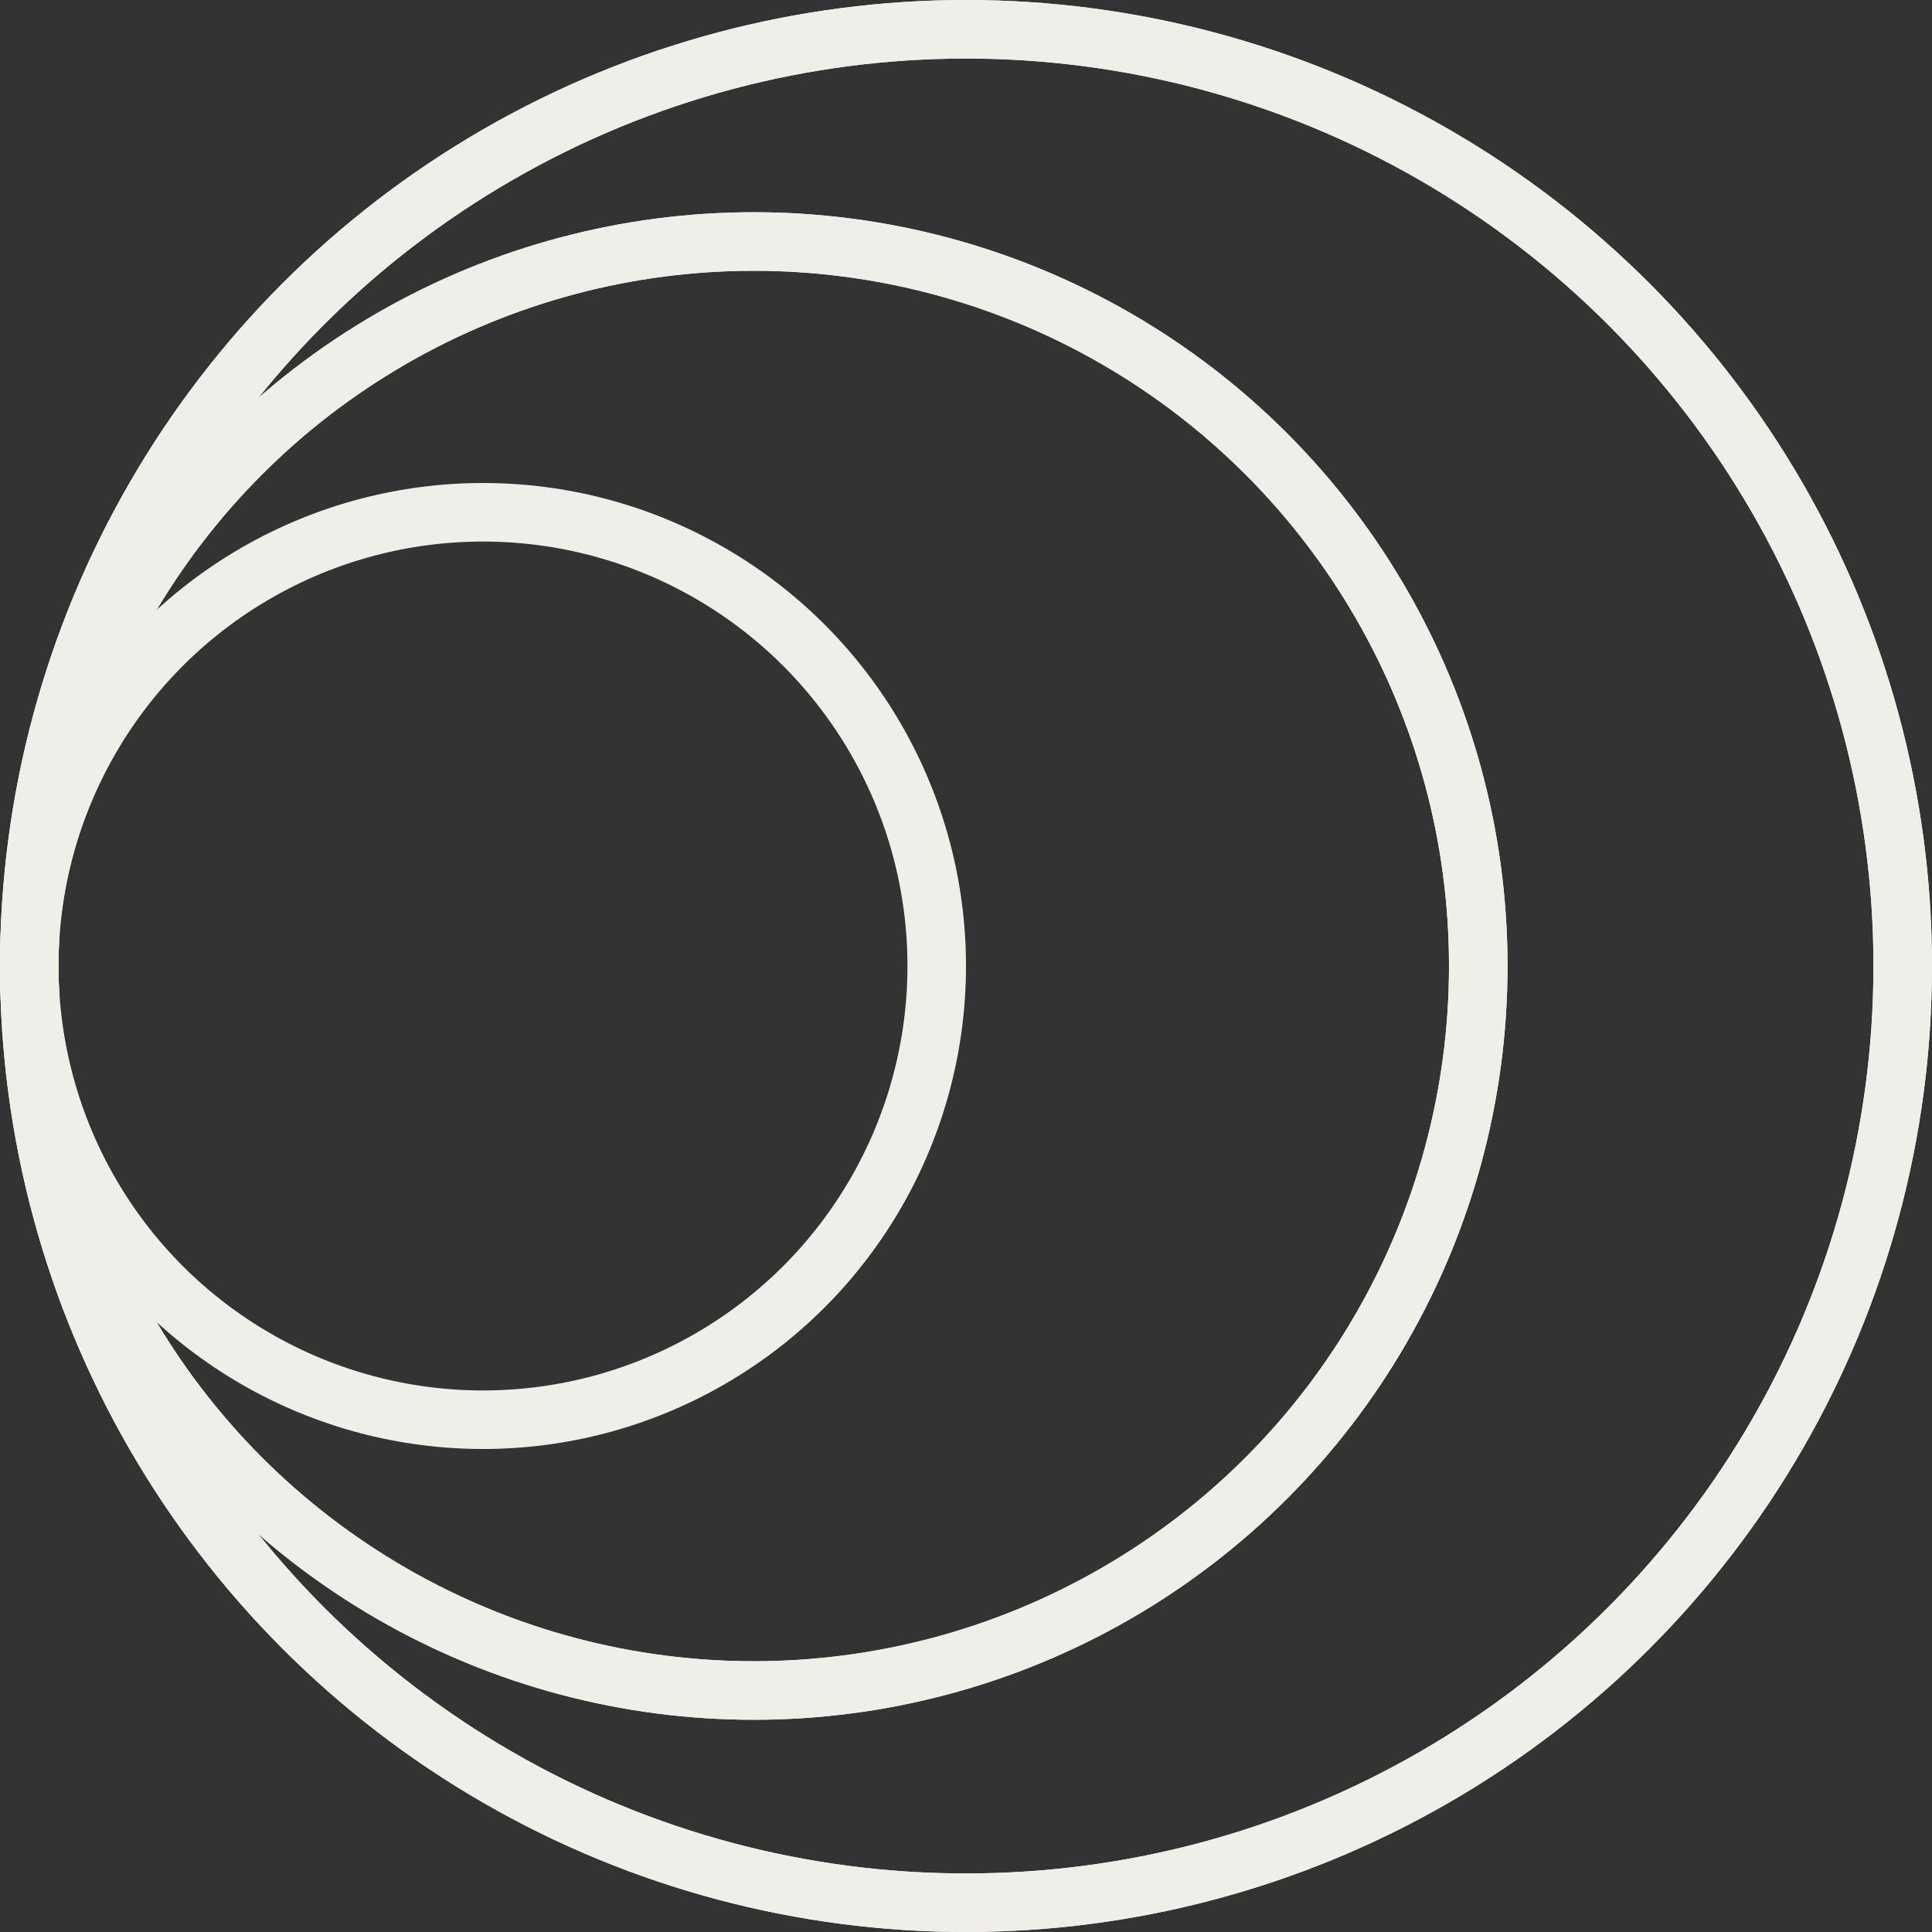 <?xml version="1.0" encoding="UTF-8"?>
<svg width="132px" height="132px" viewBox="0 0 132 132" version="1.1" xmlns="http://www.w3.org/2000/svg" xmlns:xlink="http://www.w3.org/1999/xlink">
    <rect x="0" y="0" width="132" height="132" fill="#333333" stroke="none"/>
    <title>Group 5</title>
    <g id="V2" stroke="none" stroke-width="1" fill="none" fill-rule="evenodd">
        <g id="Group-5" stroke="#F0EEE9" stroke-width="4">
            <circle id="Oval" cx="66" cy="66" r="64"></circle>
            <circle id="Oval" cx="66" cy="66" r="64"></circle>
            <circle id="Oval" cx="33" cy="66" r="31"></circle>
            <circle id="Oval" cx="51.5" cy="66" r="49.5"></circle>
            <circle id="Oval" cx="51.5" cy="66" r="49.5"></circle>
        </g>
    </g>
</svg>